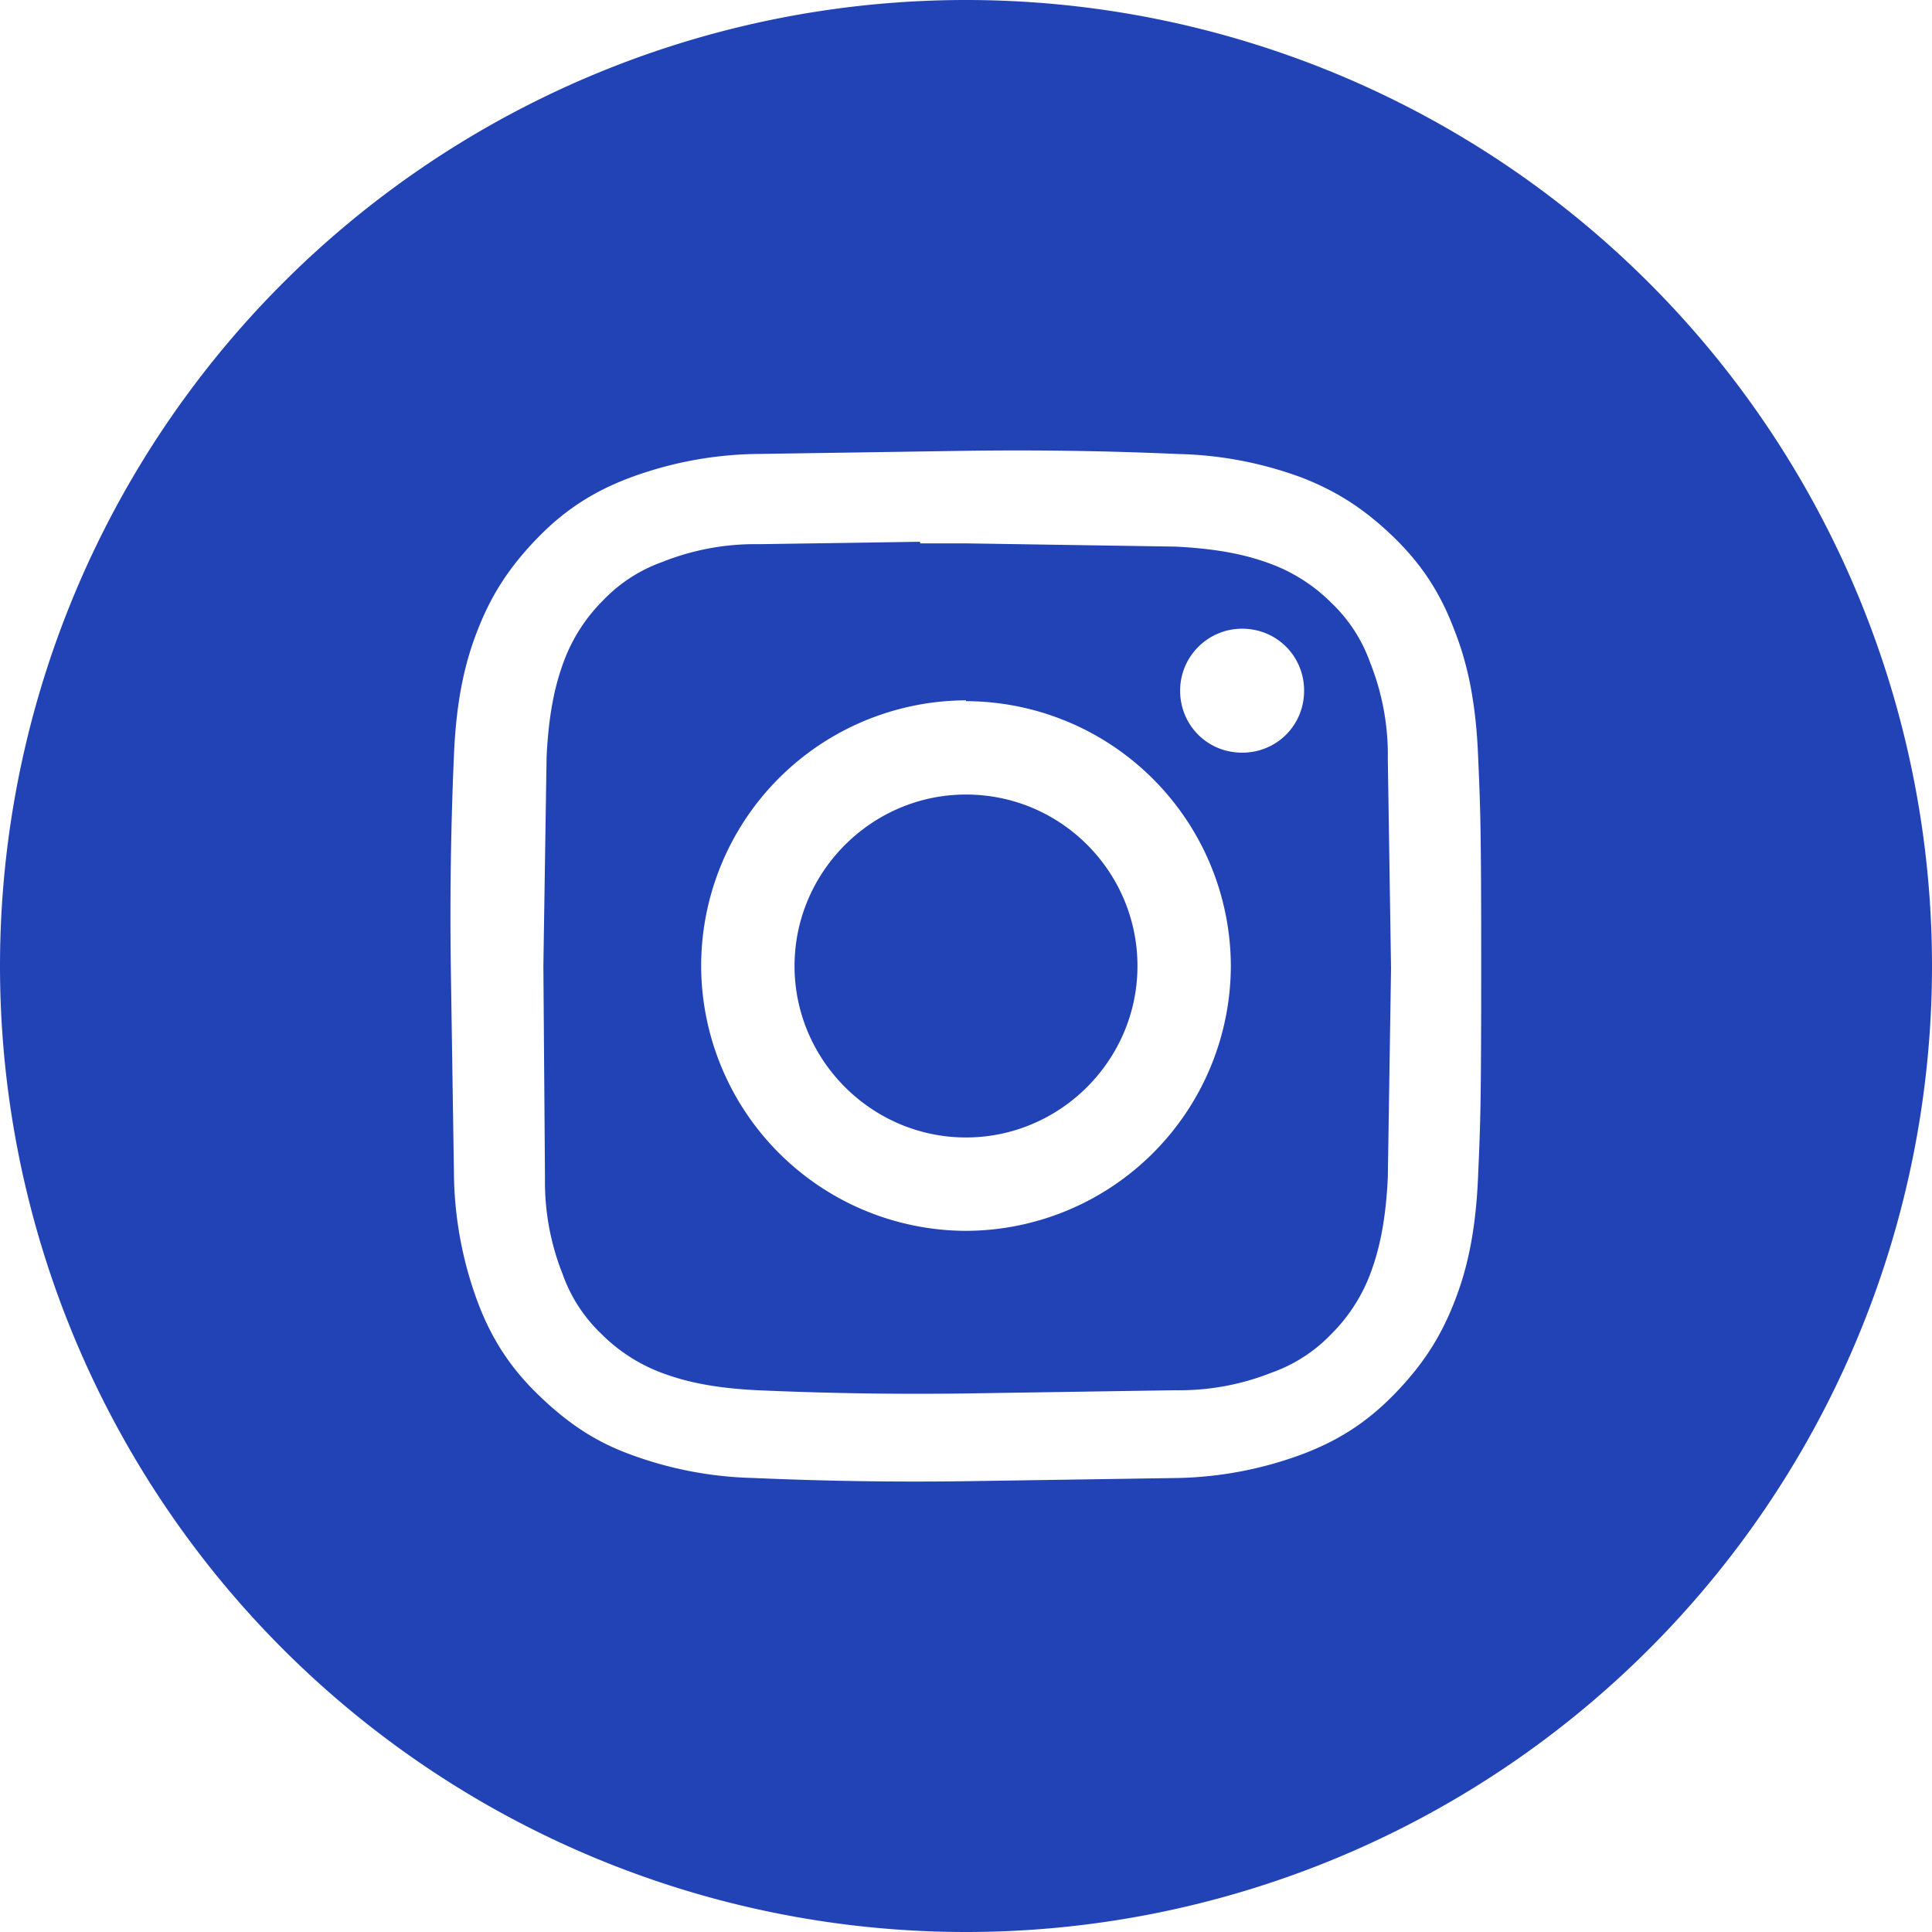 <svg xmlns="http://www.w3.org/2000/svg" width="24" height="24" fill="#2243b6" fill-rule="evenodd" xmlns:v="https://vecta.io/nano"><path d="M0 12a12 12 0 1 1 24 0 12 12 0 1 1-24 0zm12-6.4l-2.64.04a4.7 4.7 0 0 0-1.55.3c-.42.16-.78.38-1.13.74s-.57.7-.74 1.13c-.16.4-.27.87-.3 1.55A46 46 0 0 0 5.6 12l.04 2.64a4.7 4.7 0 0 0 .3 1.55c.16.42.38.78.74 1.13s.7.58 1.13.74a4.7 4.7 0 0 0 1.55.3 45.5 45.5 0 0 0 2.64.04l2.64-.04a4.7 4.7 0 0 0 1.55-.3c.42-.16.78-.38 1.13-.74s.57-.7.74-1.13c.16-.4.27-.87.3-1.55s.04-.9.04-2.64-.01-1.96-.04-2.64-.14-1.15-.3-1.55c-.16-.42-.38-.78-.74-1.13s-.7-.57-1.13-.74a4.7 4.7 0 0 0-1.55-.3A45.4 45.4 0 0 0 12 5.6h0z"/><path d="M11.43 6.75H12l2.6.04c.62.03.96.13 1.2.22a2.1 2.1 0 0 1 .74.48 1.9 1.9 0 0 1 .48.74 3.1 3.1 0 0 1 .22 1.2l.04 2.6-.04 2.6c-.03.62-.13.96-.22 1.2a2.1 2.1 0 0 1-.48.74 1.9 1.9 0 0 1-.74.48 3.1 3.1 0 0 1-1.2.22l-2.6.04a44.6 44.6 0 0 1-2.59-.04c-.62-.03-.96-.13-1.2-.22a2.1 2.1 0 0 1-.74-.48 1.9 1.9 0 0 1-.48-.74 3.1 3.1 0 0 1-.22-1.2L6.75 12l.04-2.6c.03-.62.13-.96.22-1.2a2.1 2.1 0 0 1 .48-.74 1.9 1.9 0 0 1 .74-.48 3.1 3.1 0 0 1 1.2-.22l2-.03zm4 1.06c-.42 0-.77.34-.77.77s.34.77.77.77.77-.34.77-.77-.34-.77-.77-.77h0zM12 8.7A3.3 3.3 0 0 0 8.71 12 3.3 3.3 0 0 0 12 15.29 3.3 3.3 0 0 0 15.29 12 3.3 3.3 0 0 0 12 8.71h0zm0 1.17c1.18 0 2.13.96 2.13 2.13s-.96 2.13-2.13 2.13-2.13-.96-2.13-2.13.96-2.13 2.13-2.13h0z"/></svg>
